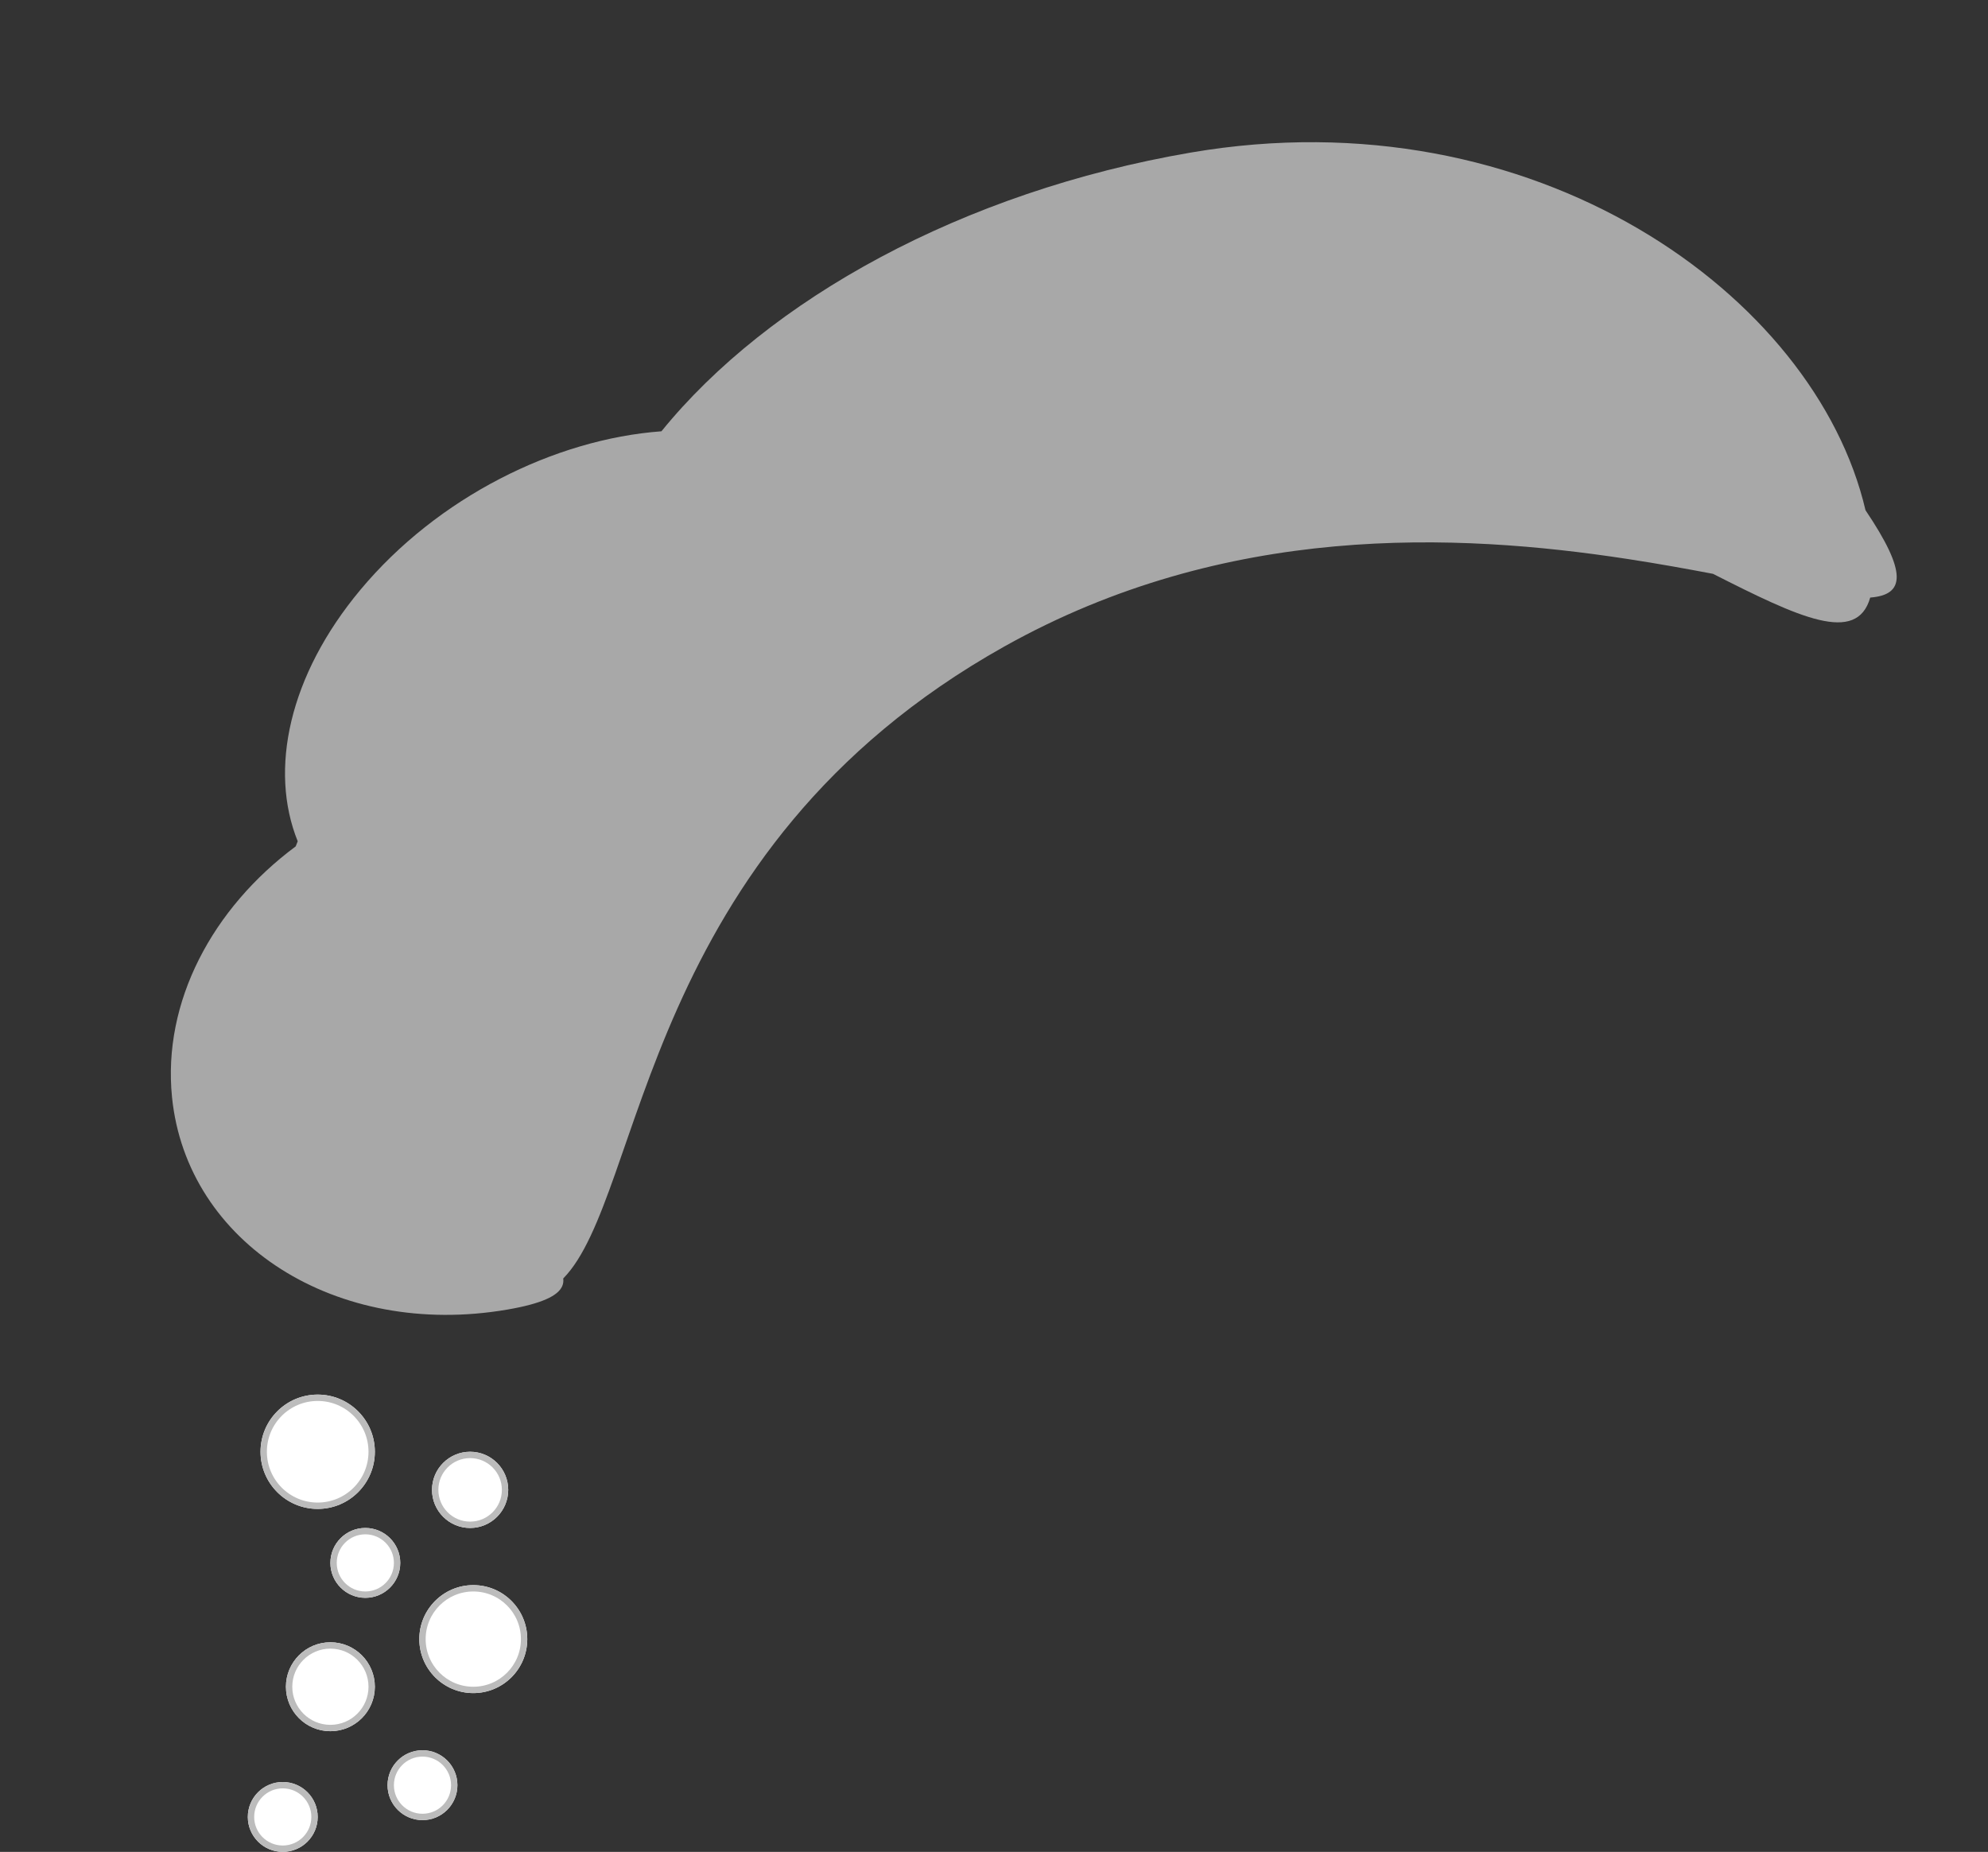 <svg xmlns="http://www.w3.org/2000/svg" width="313.016" height="291.586" viewBox="0 0 313.016 291.586">
  <rect x="0" y="0" width="313.016" height="291.586" fill="#333333" stroke="none"/>
  <g id="Group_136" data-name="Group 136" transform="translate(12631.729 -850.394)">
    <path id="Union_15" data-name="Union 15" d="M42.754,148.8C15.678,146.291-3.254,125.713.466,102.838c2.425-14.9,13.867-27.1,29.034-33.1q.253-.348.512-.694C28.543,57,35.429,43.476,49.8,33.361c15.507-10.915,35.654-14.99,52.238-11.831,21.62-15.671,55.52-24.168,91.887-20.8C248.5,5.79,283.052,47.814,281.914,82.623c3.843,11.2,2.574,14.484-2.843,13.474-3.971,6.636-11.6.156-22.939-10.019-3.8-1.834-7.935-3.786-12.377-5.737-24.969-10.971-59.6-21.941-98.372-12.1-63.719,16.178-77.052,68.822-92.817,78.112-.229,1.693-1.982,2.637-6.11,2.638C45.386,148.994,44.159,148.93,42.754,148.8Z" transform="matrix(0.966, -0.259, 0.259, 0.966, -12631.729, 923.933)" fill="#b7b7b7" opacity="0.885"/>
    <g id="Ellipse_9" data-name="Ellipse 9" transform="translate(-12590.708 1069.979)" fill="#fff" stroke="#bcbcbc" stroke-width="1">
      <circle cx="9" cy="9" r="9" stroke="none"/>
      <circle cx="9" cy="9" r="8.5" fill="none"/>
    </g>
    <g id="Ellipse_10" data-name="Ellipse 10" transform="translate(-12563.708 1078.979)" fill="#fff" stroke="#bcbcbc" stroke-width="1">
      <circle cx="6" cy="6" r="6" stroke="none"/>
      <circle cx="6" cy="6" r="5.5" fill="none"/>
    </g>
    <g id="Ellipse_11" data-name="Ellipse 11" transform="translate(-12565.708 1099.979)" fill="#fff" stroke="#bcbcbc" stroke-width="1">
      <circle cx="8.5" cy="8.5" r="8.5" stroke="none"/>
      <circle cx="8.5" cy="8.5" r="8" fill="none"/>
    </g>
    <g id="Ellipse_12" data-name="Ellipse 12" transform="translate(-12592.708 1130.979)" fill="#fff" stroke="#bcbcbc" stroke-width="1">
      <circle cx="5.5" cy="5.5" r="5.5" stroke="none"/>
      <circle cx="5.5" cy="5.5" r="5" fill="none"/>
    </g>
    <g id="Ellipse_13" data-name="Ellipse 13" transform="translate(-12586.708 1108.979)" fill="#fff" stroke="#bcbcbc" stroke-width="1">
      <circle cx="7" cy="7" r="7" stroke="none"/>
      <circle cx="7" cy="7" r="6.5" fill="none"/>
    </g>
    <g id="Ellipse_14" data-name="Ellipse 14" transform="translate(-12570.708 1125.979)" fill="#fff" stroke="#bcbcbc" stroke-width="1">
      <circle cx="5.5" cy="5.5" r="5.5" stroke="none"/>
      <circle cx="5.5" cy="5.5" r="5" fill="none"/>
    </g>
    <g id="Ellipse_15" data-name="Ellipse 15" transform="translate(-12579.708 1090.979)" fill="#fff" stroke="#bcbcbc" stroke-width="1">
      <circle cx="5.5" cy="5.5" r="5.5" stroke="none"/>
      <circle cx="5.5" cy="5.5" r="5" fill="none"/>
    </g>
  </g>
</svg>

